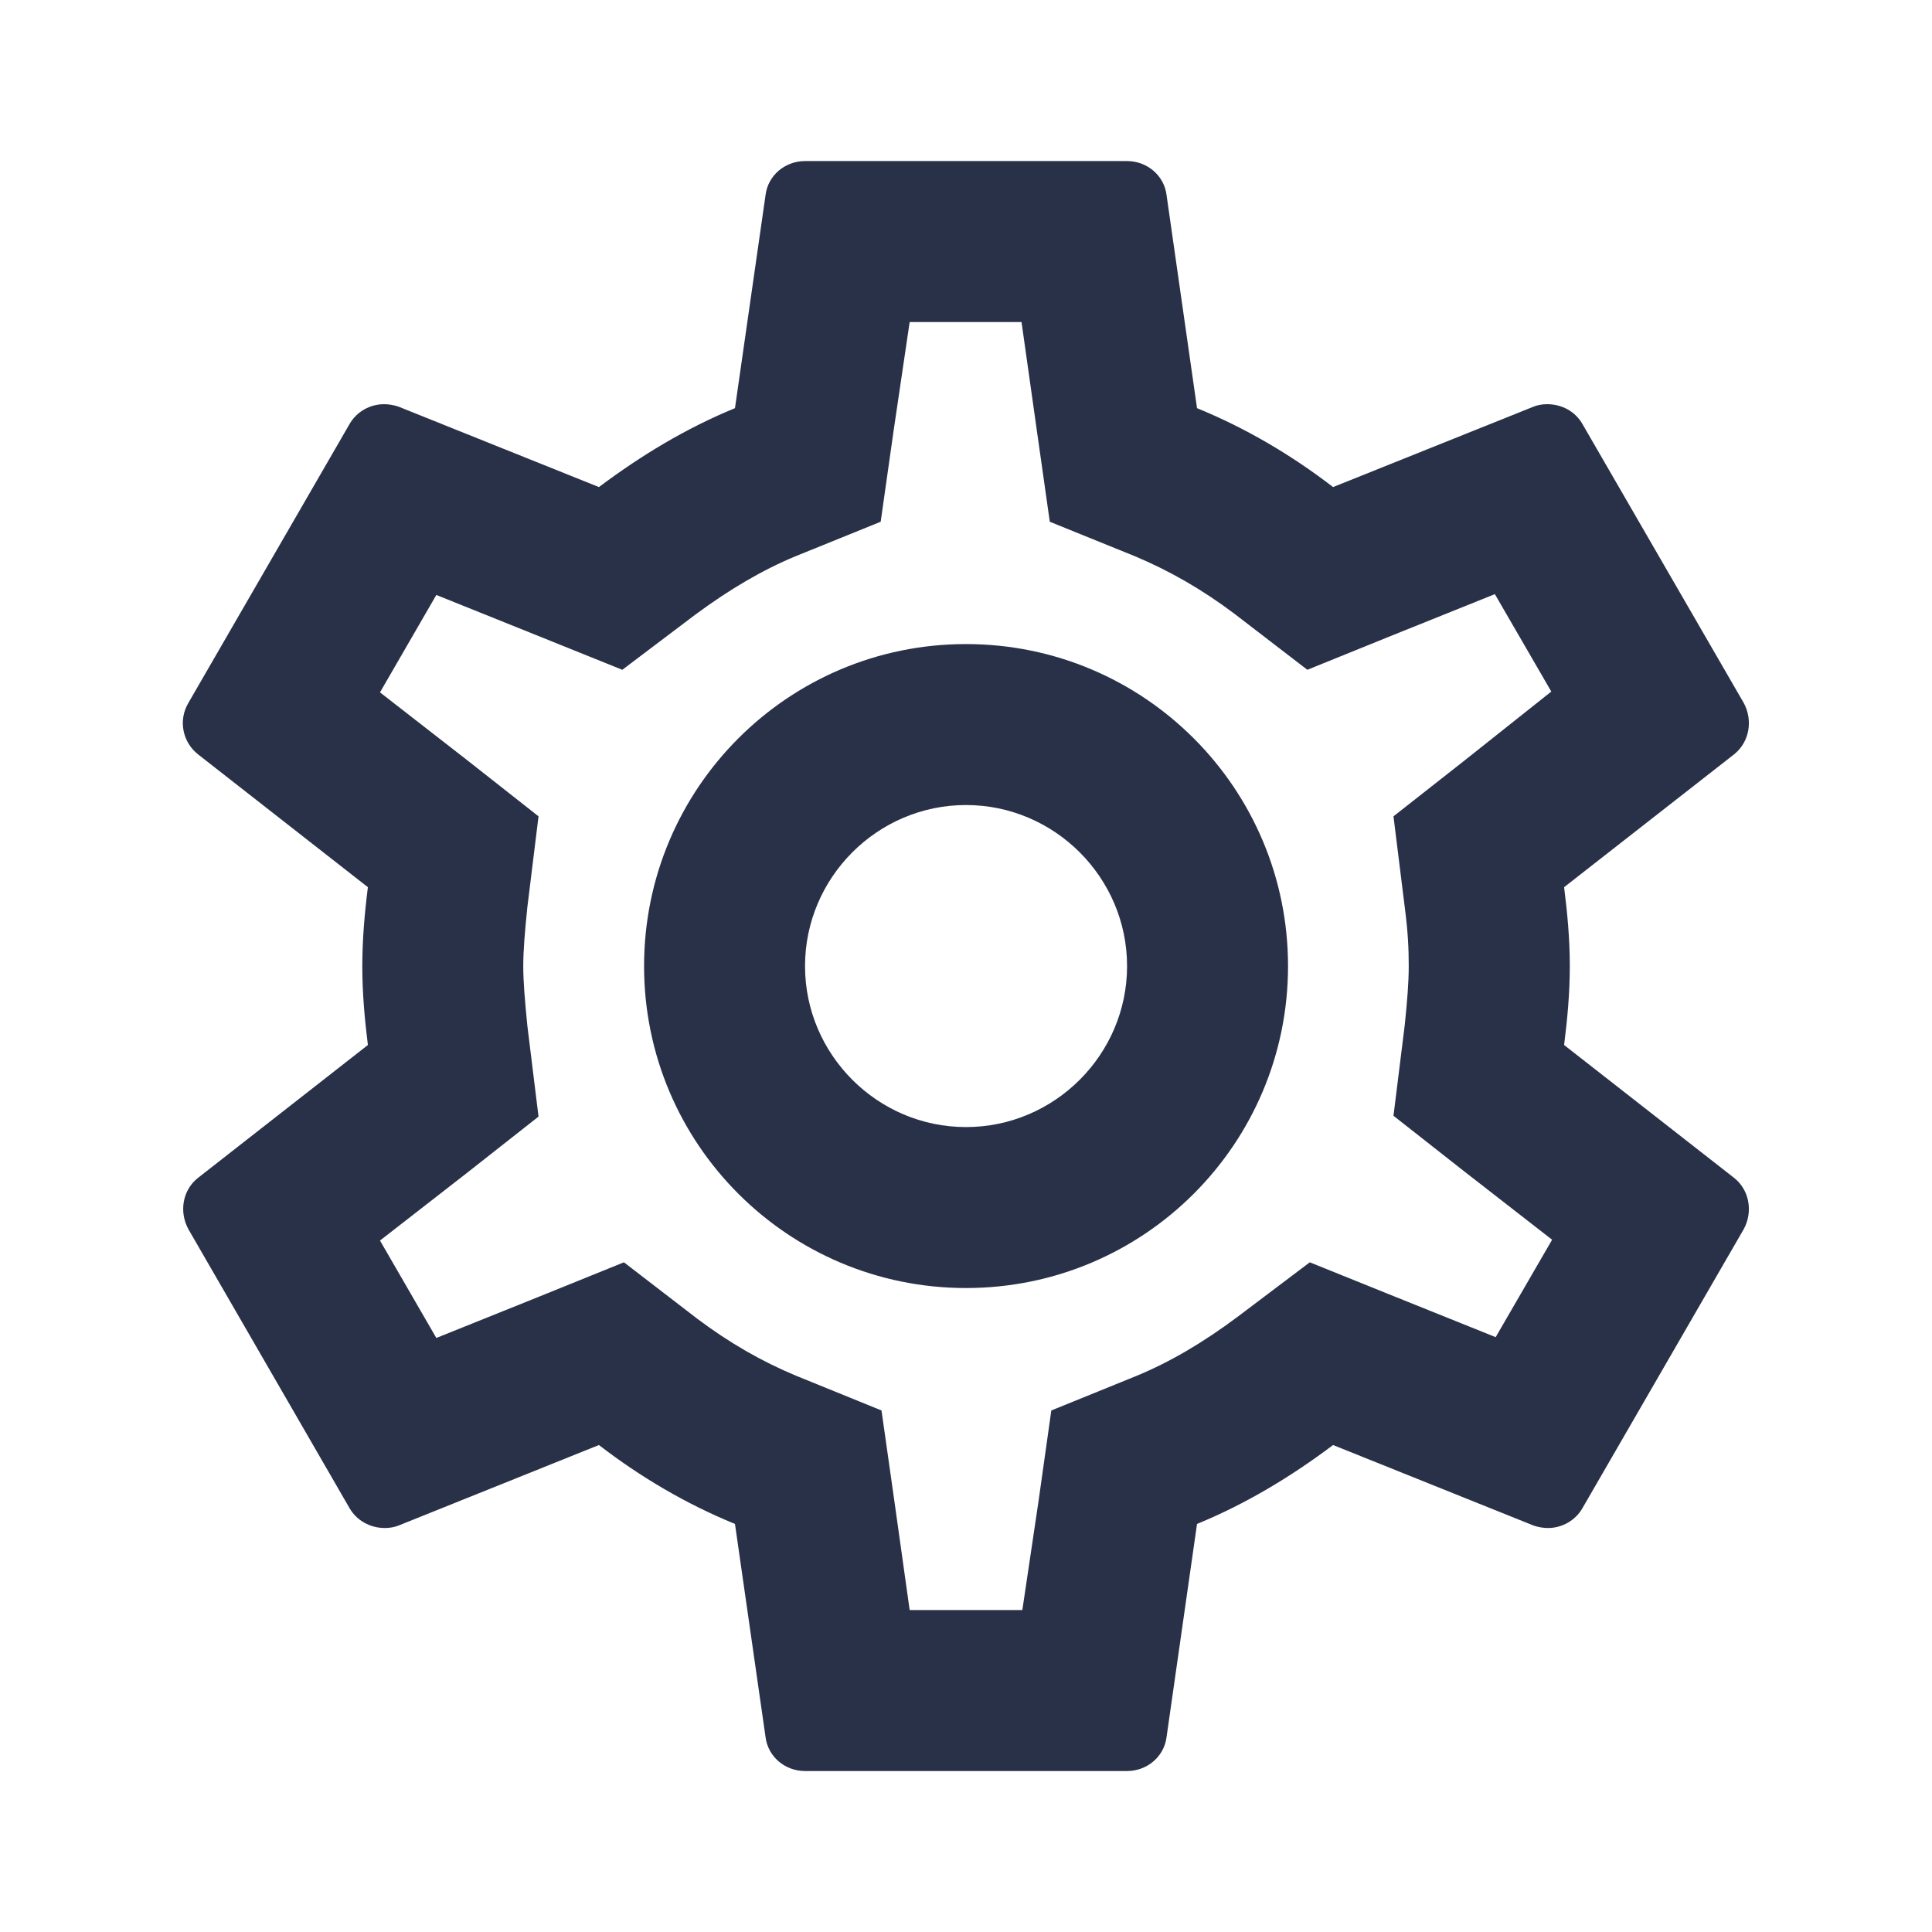 <svg width="19" height="19" viewBox="0 0 19 19" fill="none" xmlns="http://www.w3.org/2000/svg">
<g opacity="0.9">
<path d="M15.382 10.277C15.414 10.023 15.438 9.77 15.438 9.501C15.438 9.231 15.414 8.978 15.382 8.725L17.053 7.419C17.203 7.3 17.243 7.086 17.148 6.912L15.564 4.173C15.493 4.046 15.359 3.975 15.216 3.975C15.169 3.975 15.121 3.983 15.082 3.999L13.11 4.79C12.699 4.474 12.255 4.212 11.772 4.014L11.472 1.916C11.448 1.726 11.281 1.584 11.084 1.584H7.917C7.719 1.584 7.553 1.726 7.529 1.916L7.228 4.014C6.745 4.212 6.302 4.481 5.89 4.79L3.919 3.999C3.871 3.983 3.824 3.975 3.776 3.975C3.642 3.975 3.507 4.046 3.436 4.173L1.853 6.912C1.75 7.086 1.797 7.3 1.948 7.419L3.618 8.725C3.586 8.978 3.563 9.239 3.563 9.501C3.563 9.762 3.586 10.023 3.618 10.277L1.948 11.583C1.797 11.701 1.758 11.915 1.853 12.089L3.436 14.829C3.507 14.955 3.642 15.027 3.784 15.027C3.832 15.027 3.879 15.019 3.919 15.003L5.89 14.211C6.302 14.528 6.745 14.789 7.228 14.987L7.529 17.085C7.553 17.275 7.719 17.417 7.917 17.417H11.084C11.281 17.417 11.448 17.275 11.472 17.085L11.772 14.987C12.255 14.789 12.699 14.52 13.11 14.211L15.082 15.003C15.129 15.019 15.177 15.027 15.224 15.027C15.359 15.027 15.493 14.955 15.564 14.829L17.148 12.089C17.243 11.915 17.203 11.701 17.053 11.583L15.382 10.277V10.277ZM13.815 8.923C13.847 9.168 13.854 9.334 13.854 9.501C13.854 9.667 13.839 9.841 13.815 10.079L13.704 10.973L14.409 11.527L15.264 12.192L14.709 13.15L13.704 12.746L12.881 12.414L12.168 12.952C11.828 13.206 11.503 13.396 11.179 13.53L10.339 13.871L10.213 14.765L10.054 15.834H8.946L8.796 14.765L8.669 13.871L7.83 13.53C7.489 13.388 7.173 13.206 6.856 12.968L6.136 12.414L5.296 12.754L4.291 13.158L3.737 12.2L4.592 11.535L5.296 10.981L5.186 10.086C5.162 9.841 5.146 9.659 5.146 9.501C5.146 9.342 5.162 9.16 5.186 8.923L5.296 8.028L4.592 7.474L3.737 6.809L4.291 5.851L5.296 6.255L6.12 6.587L6.832 6.049C7.173 5.796 7.497 5.606 7.822 5.471L8.661 5.131L8.788 4.236L8.946 3.167H10.046L10.197 4.236L10.324 5.131L11.163 5.471C11.503 5.614 11.82 5.796 12.136 6.033L12.857 6.587L13.696 6.247L14.701 5.843L15.256 6.801L14.409 7.474L13.704 8.028L13.815 8.923ZM9.5 6.334C7.751 6.334 6.334 7.751 6.334 9.501C6.334 11.25 7.751 12.667 9.5 12.667C11.25 12.667 12.667 11.25 12.667 9.501C12.667 7.751 11.25 6.334 9.5 6.334ZM9.5 11.084C8.629 11.084 7.917 10.371 7.917 9.501C7.917 8.63 8.629 7.917 9.5 7.917C10.371 7.917 11.084 8.63 11.084 9.501C11.084 10.371 10.371 11.084 9.5 11.084Z" fill="#121B35"/>
</g>
</svg>
